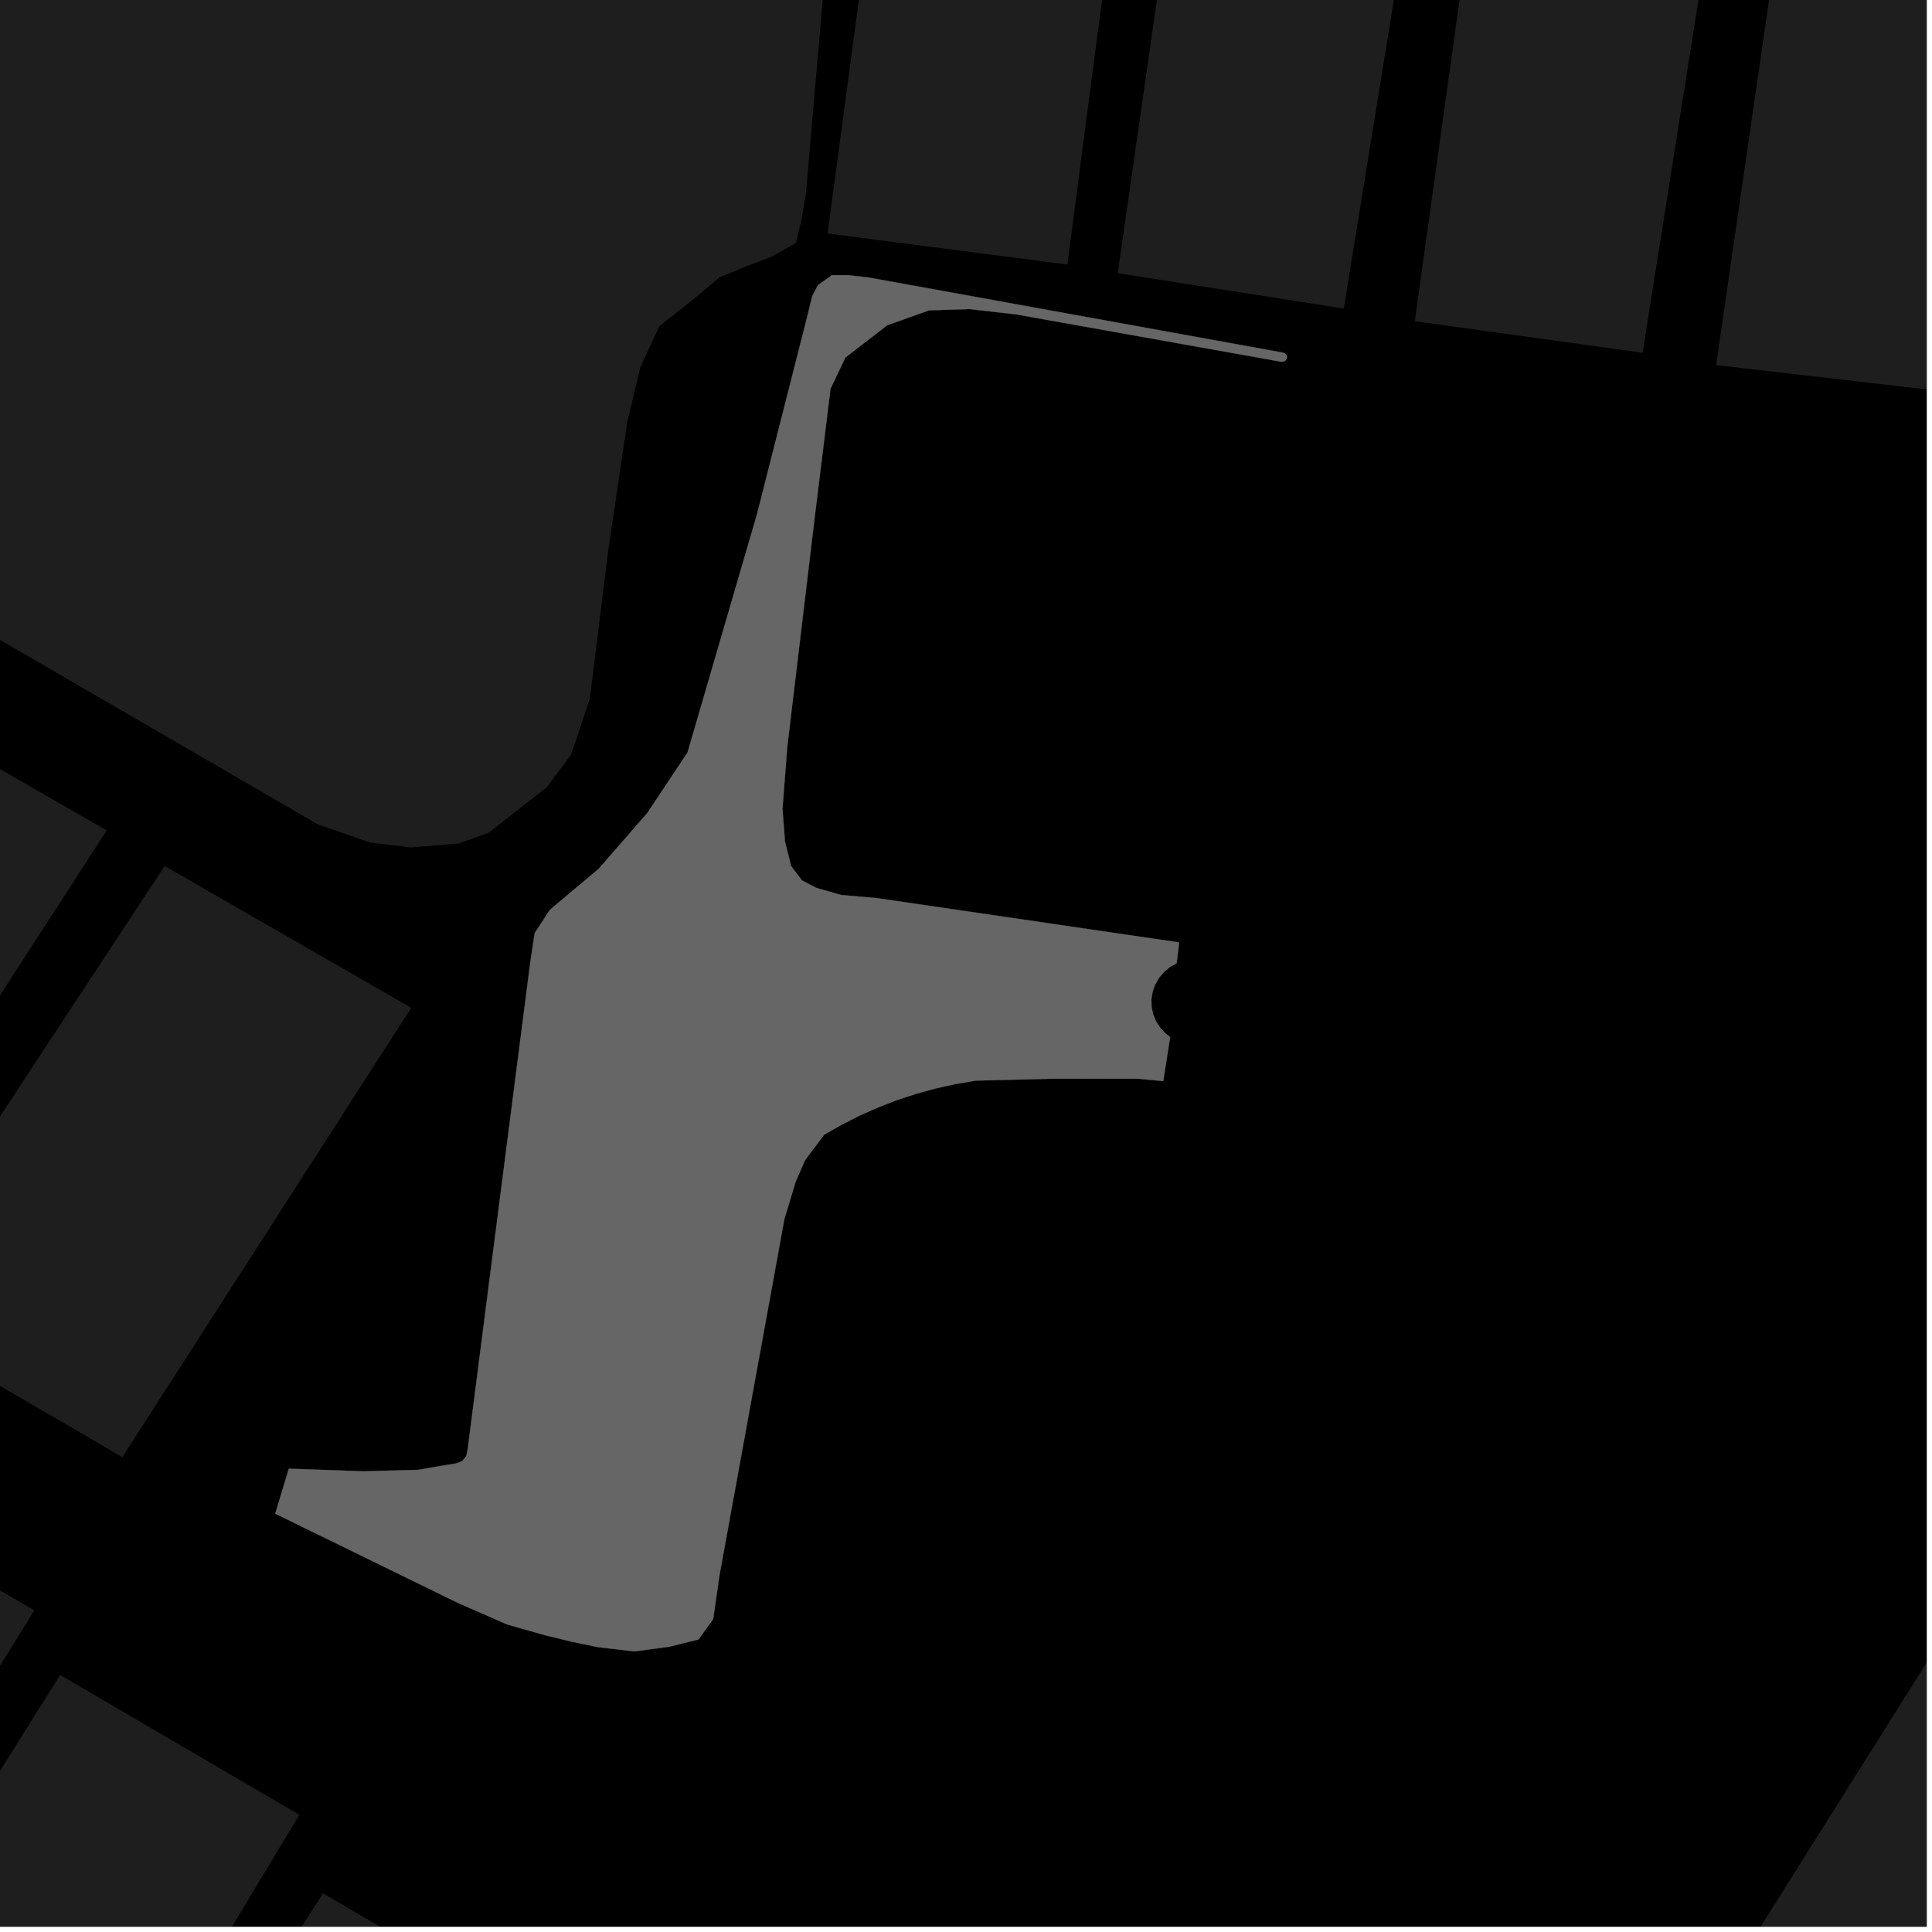 <?xml version="1.0" encoding="UTF-8"?>
<svg xmlns="http://www.w3.org/2000/svg" xmlns:xlink="http://www.w3.org/1999/xlink" width="361pt" height="361pt" viewBox="0 0 361 361" version="1.1">
<defs>
<clipPath id="clip1">
  <path d="M 0 0 L 360 0 L 360 159 L 0 159 Z M 0 0 "/>
</clipPath>
<clipPath id="clip2">
  <path d="M 301 215 L 360 215 L 360 360 L 301 360 Z M 301 215 "/>
</clipPath>
<clipPath id="clip3">
  <path d="M 0 272 L 7 272 L 7 360 L 0 360 Z M 0 272 "/>
</clipPath>
<clipPath id="clip4">
  <path d="M 0 312 L 56 312 L 56 360 L 0 360 Z M 0 312 "/>
</clipPath>
<clipPath id="clip5">
  <path d="M 320 0 L 360 0 L 360 74 L 320 74 Z M 320 0 "/>
</clipPath>
<clipPath id="clip6">
  <path d="M 8 353 L 87 353 L 87 360 L 8 360 Z M 8 353 "/>
</clipPath>
</defs>
<g id="surface161">
<path style="fill-rule:nonzero;fill:rgb(0%,0%,0%);fill-opacity:1;stroke-width:0.03;stroke-linecap:square;stroke-linejoin:miter;stroke:rgb(0%,0%,0%);stroke-opacity:1;stroke-miterlimit:10;" d="M 0 178 L 360 178 L 360 -182 L 0 -182 Z M 0 178 " transform="matrix(1,0,0,1,0,182)"/>
<g clip-path="url(#clip1)" clip-rule="nonzero">
<path style=" stroke:none;fill-rule:nonzero;fill:rgb(39.999%,39.999%,39.999%);fill-opacity:0.3;" d="M -1366.074 -1638.68 L -1359.289 -1648.418 L -1351.285 -1657.996 L -1344.324 -1663.941 L -1338.234 -1668.234 L -1329.879 -1672.695 L -1320.477 -1676.164 L -1310.207 -1678.645 L -1298.715 -1678.98 L -1289.027 -1678.488 L -1272.973 -1676.117 L -1239.191 -1665.238 L -1218.023 -1655.965 L -1191.809 -1628.246 L -1139.742 -1657.891 L -1118.457 -1654.508 L -971.508 -1736.621 L -967.285 -1742.125 L -963.973 -1748.41 L -962.98 -1754.695 L -962.652 -1760.98 L -962.324 -1768.207 L -962.328 -1771.977 L -960.34 -1775.75 L -956.363 -1778.895 L -907.953 -1803.633 L -893.195 -1781.801 L -592.277 -1954.293 L -470 -2024.25 L -452.086 -2034.496 L -402.883 -2062.645 L -332.297 -2103.027 L -140.742 -2212.609 L -139.867 -2246.016 L -139.965 -2247.113 L -140.309 -2248.863 L -140.516 -2250.359 L -138.844 -2255.676 L -82.008 -2484.488 L -40.633 -2644.957 L -33.754 -2669.461 L -29.559 -2673.734 L 207.965 -2770.402 L 204.996 -2775.684 L 203.672 -2778.031 L 231.68 -2788.277 L 247.957 -2768.75 L 338.012 -2799.129 L 407.453 -2823 L 417.219 -2826.254 L 438.918 -2837.105 L 442.176 -2844.699 L 448.684 -2859.891 L 437.836 -2907.633 L 434.578 -2929.332 L 435.664 -2945.605 L 451.938 -2962.969 L 488.039 -2988.754 L 491.977 -2984.766 L 581.461 -3047.117 L 593.656 -3054.176 L 611.379 -3060.004 L 625.32 -3063.41 L 759.348 -3020.781 L 779.48 -3012.824 L 798.668 -3010.09 L 819.961 -3008.605 L 844.664 -3010.359 L 858.07 -3013.352 L 917.234 -3032.633 L 924.75 -3035.465 L 930.727 -3035.938 L 934.645 -3035.527 L 1056.773 -2994.152 L 1367.117 -2884.047 L 1436.867 -2859.027 L 1460.684 -2850.359 L 1462.203 -2849.938 L 1463.691 -2849.867 L 1465.871 -2850.574 L 1714.566 -2940.68 L 1988.48 -3041.266 L 2111.809 -3087.461 L 2326.992 -3167.797 L 2513.527 -3238.988 L 2524.453 -3244.234 L 2577.504 -3302.023 L 2621.285 -3344.934 L 2648.512 -3373.816 L 2706.613 -3407.828 L 2722.812 -3389.223 L 2814.281 -3213.629 L 2829.336 -3185.715 L 2906.758 -3043.254 L 2943.941 -2977.961 L 3052.516 -2784.527 L 3070.941 -2747.488 L 3077.355 -2726.754 L 3079.246 -2710.18 L 3079.422 -2694.207 L 3076.684 -2677.957 L 3071.586 -2659.59 L 3061.273 -2637.91 L 3045.938 -2621.18 L 3022.418 -2602.668 L 2964.953 -2569.289 L 2922.293 -2545.613 L 2839.969 -2500.59 L 2661.812 -2401.113 L 2483.414 -2299.504 L 2260.762 -2174.449 L 2062.422 -2064.164 L 1749.008 -1884.918 L 1724.828 -1865.613 L 1702.809 -1839.266 L 1498.516 -1553.328 L 1494.766 -1547.984 L 1366.676 -1316.066 L 1351.324 -1288.27 L 1313.434 -1197.332 L 1288.199 -1152.254 L 1282.281 -1144.961 L 1275.316 -1138.852 L 1208.262 -1087.777 L 1200.676 -1082.582 L 1198.047 -1082.289 L 1182.16 -1086.965 L 1176.363 -1091.312 L 1065.898 -1209.754 L 799.254 -1331.508 L 300.641 -1042.59 L 292.32 -1038.477 L 272.309 -1026.789 L 269.883 -1024.996 L 268.477 -1019.941 L 242.449 -832.258 L 205.727 -569.355 L 191.273 -462.805 L 187.762 -434.457 L 187.309 -430.598 L 186.707 -427.598 L 186.707 -424.168 L 187.465 -421.453 L 189.379 -418.637 L 196.238 -416.039 L 200.137 -414.367 L 203.348 -413.125 L 206.066 -410.367 L 207.234 -405.035 L 194.391 -317.941 L 162.066 -71.641 L 155.031 -15.059 L 150.605 35.961 L 149.801 40.816 L 148.723 45.414 L 144.145 47.973 L 140.102 49.508 L 134.441 51.809 L 129.59 55.898 L 123.18 60.977 L 119.625 68.68 L 117.203 78.902 L 113.711 102.414 L 110.219 130.523 L 106.719 141 L 102.141 147.137 L 96.211 151.738 L 91.359 155.574 L 85.703 157.617 L 76.781 158.336 L 69.176 157.438 L 59.434 154.062 L -198.016 4.637 L -202.844 12.664 L -205.586 11.078 L -259.836 101.137 L -279.367 90.285 L -316.078 70.137 L -393.777 19.121 L -458.906 -27.227 L -467.711 -33.602 L -476.574 -41.953 L -484.668 -51.34 L -510.246 -90.027 L -524.496 -117.156 L -553.621 -160.758 L -581.336 -194.23 L -605.5 -217.43 L -634.715 -238.27 L -788.922 -324.102 L -804.043 -332.52 L -820.168 -341.496 L -833.336 -348.824 L -842.984 -354.523 L -1026.133 -462.699 L -1207.359 -565.723 L -1336.047 -638.328 L -1466.879 -717.844 L -1554.84 -775.5 L -1740.926 -890.836 L -1757.652 -901.527 L -1761.363 -904.312 L -1762.754 -905.637 L -1763.793 -907.465 L -1764.551 -909.609 L -1765.152 -912.219 L -1765.395 -914.719 L -1765.273 -916.531 L -1764.797 -919.711 L -1758.695 -933.641 L -1716.32 -1007.223 L -1675.551 -1089.441 L -1638.488 -1151.02 L -1598.094 -1225.012 L -1569.746 -1276.805 L -1462.184 -1470.375 L -1429.43 -1526.387 L -1397.109 -1583.637 Z M -1366.074 -1638.68 "/>
</g>
<g clip-path="url(#clip2)" clip-rule="nonzero">
<path style=" stroke:none;fill-rule:nonzero;fill:rgb(39.999%,39.999%,39.999%);fill-opacity:0.3;" d="M 420.98 221.129 L 425.723 217.742 L 430.742 215.875 L 435.762 215.777 L 440.477 216.914 L 449.898 221.953 L 455.969 225.34 L 462.797 229.078 L 467.77 234.258 L 471.086 239.359 L 474.348 244.363 L 477.488 251.375 L 480.645 259.938 L 481.664 267.523 L 480.551 275.758 L 475.812 285.668 L 447.379 334.281 L 446.262 341.41 L 439.016 395.348 L 437.898 402.465 L 435.949 409.586 L 432.324 415.121 L 426.191 420.664 L 417.551 424.887 L 410.023 427.004 L 400.543 427.551 L 385.211 427.566 L 368.766 426.527 L 357.922 424.613 L 347.754 423.004 L 332.242 419.691 L 323.953 417.922 L 315.23 416 L 304.074 412.035 L 301.84 407.012 L 303.23 401.723 L 304.902 398.281 L 385.559 270.023 L 404.523 242.566 L 415.098 228.32 Z M 420.98 221.129 "/>
</g>
<path style=" stroke:none;fill-rule:nonzero;fill:rgb(39.999%,39.999%,39.999%);fill-opacity:0.3;" d="M -23.926 245.008 L 30.758 161.812 L 76.84 188.309 L 22.855 272.273 Z M -23.926 245.008 "/>
<g clip-path="url(#clip3)" clip-rule="nonzero">
<path style=" stroke:none;fill-rule:nonzero;fill:rgb(39.999%,39.999%,39.999%);fill-opacity:0.3;" d="M -42.121 272.699 L 6.414 300.902 L -53.684 397.855 L -103.383 370.148 Z M -42.121 272.699 "/>
</g>
<g clip-path="url(#clip4)" clip-rule="nonzero">
<path style=" stroke:none;fill-rule:nonzero;fill:rgb(39.999%,39.999%,39.999%);fill-opacity:0.3;" d="M 11.234 312.957 L 55.93 339.105 L 1.57 429.418 L -44.875 402.531 Z M 11.234 312.957 "/>
</g>
<path style=" stroke:none;fill-rule:nonzero;fill:rgb(39.999%,39.999%,39.999%);fill-opacity:0.3;" d="M -27.395 127.949 L 19.938 155.168 L -34.555 239.387 L -81.434 212.609 Z M -27.395 127.949 "/>
<g clip-path="url(#clip5)" clip-rule="nonzero">
<path style=" stroke:none;fill-rule:nonzero;fill:rgb(39.999%,39.999%,39.999%);fill-opacity:0.3;" d="M 339.176 -59.477 L 381.918 -51.555 L 364.926 73.336 L 320.66 68.223 Z M 339.176 -59.477 "/>
</g>
<path style=" stroke:none;fill-rule:nonzero;fill:rgb(39.999%,39.999%,39.999%);fill-opacity:0.3;" d="M 282.449 -69.91 L 327.129 -61.711 L 306.93 65.906 L 264.359 60.023 Z M 282.449 -69.91 "/>
<path style=" stroke:none;fill-rule:nonzero;fill:rgb(39.999%,39.999%,39.999%);fill-opacity:0.3;" d="M 227.66 -80.141 L 272.094 -71.754 L 251.09 57.652 L 208.848 51.043 Z M 227.66 -80.141 "/>
<path style=" stroke:none;fill-rule:nonzero;fill:rgb(39.999%,39.999%,39.999%);fill-opacity:0.3;" d="M 172.57 -90.348 L 216.664 -82.176 L 199.445 49.43 L 154.637 43.629 Z M 172.57 -90.348 "/>
<g clip-path="url(#clip6)" clip-rule="nonzero">
<path style=" stroke:none;fill-rule:nonzero;fill:rgb(39.999%,39.999%,39.999%);fill-opacity:0.3;" d="M 60.344 353.777 L 86.074 368.805 L 75.352 473.543 L 8.098 435.398 Z M 60.344 353.777 "/>
</g>
<path style=" stroke:none;fill-rule:nonzero;fill:rgb(39.999%,39.999%,39.999%);fill-opacity:0.3;" d="M 218.648 193.77 L 217.359 202.008 L 212.492 201.551 L 196.539 201.562 L 182.359 201.914 L 178.602 202.547 L 174.887 203.371 L 171.219 204.375 L 167.613 205.559 L 164.078 206.922 L 160.621 208.457 L 157.254 210.164 L 154 212.027 L 150.453 216.738 L 148.684 220.773 L 146.555 227.84 L 134.434 294.363 L 133.262 302.527 L 130.516 306.34 L 125.047 307.699 L 118.543 308.57 L 111.68 307.77 L 106.895 306.773 L 101.883 305.559 L 94.793 303.547 L 85.578 299.52 L 51.43 282.832 L 53.961 274.43 L 67.879 274.914 L 78.137 274.641 L 82.188 273.938 L 85.273 273.434 L 86.332 273.012 L 87.102 272.125 L 87.387 270.812 L 99.074 179.863 L 99.902 174.352 L 102.754 169.992 L 111.871 162.332 L 120.922 151.945 L 128.469 140.594 L 141.438 96.105 L 150.801 59.285 L 151.77 55.309 L 152.844 53.27 L 155.426 51.43 L 158.543 51.43 L 162.199 51.832 L 239.574 65.863 L 240.027 65.98 L 240.348 66.27 L 240.457 66.5 L 240.469 66.922 L 240.254 67.316 L 239.875 67.555 L 239.422 67.598 L 201.887 60.891 L 189.828 58.742 L 181.086 57.746 L 173.594 57.992 L 165.773 60.781 L 157.969 66.801 L 155.184 72.637 L 152.262 96.402 L 147.105 139.535 L 146.207 151.105 L 146.676 157.227 L 147.816 161.816 L 149.836 164.492 L 152.523 165.895 L 157.16 167.23 L 163.836 167.812 L 220.328 176.094 L 219.863 179.992 L 218.609 180.691 L 217.492 181.625 L 216.559 182.73 L 215.844 183.973 L 215.367 185.312 L 215.141 186.707 L 215.176 188.121 L 215.465 189.508 L 216.008 190.828 L 216.781 192.035 L 217.762 193.094 Z M 218.648 193.77 "/>
<path style="fill-rule:nonzero;fill:rgb(39.999%,39.999%,39.999%);fill-opacity:1;stroke-width:0.03;stroke-linecap:square;stroke-linejoin:miter;stroke:rgb(39.999%,39.999%,39.999%);stroke-opacity:1;stroke-miterlimit:3.239;" d="M 292.648 206.77 L 291.359 215.008 L 286.492 214.551 L 270.539 214.562 L 256.359 214.914 L 252.602 215.547 L 248.887 216.371 L 245.219 217.375 L 241.613 218.559 L 238.078 219.922 L 234.621 221.457 L 231.254 223.164 L 228 225.027 L 224.453 229.738 L 222.684 233.773 L 220.555 240.84 L 208.434 307.363 L 207.262 315.527 L 204.516 319.34 L 199.047 320.699 L 192.543 321.57 L 185.68 320.77 L 180.895 319.773 L 175.883 318.559 L 168.793 316.547 L 159.578 312.52 L 125.43 295.832 L 127.961 287.43 L 141.879 287.914 L 152.137 287.641 L 156.188 286.938 L 159.273 286.434 L 160.332 286.012 L 161.102 285.125 L 161.387 283.812 L 173.074 192.863 L 173.902 187.352 L 176.754 182.992 L 185.871 175.332 L 194.922 164.945 L 202.469 153.594 L 215.438 109.105 L 224.801 72.285 L 225.77 68.309 L 226.844 66.27 L 229.426 64.43 L 232.543 64.43 L 236.199 64.832 L 313.574 78.863 L 314.027 78.98 L 314.348 79.27 L 314.457 79.5 L 314.469 79.922 L 314.254 80.316 L 313.875 80.555 L 313.422 80.598 L 275.887 73.891 L 263.828 71.742 L 255.086 70.746 L 247.594 70.992 L 239.773 73.781 L 231.969 79.801 L 229.184 85.637 L 226.262 109.402 L 221.105 152.535 L 220.207 164.105 L 220.676 170.227 L 221.816 174.816 L 223.836 177.492 L 226.523 178.895 L 231.16 180.23 L 237.836 180.812 L 294.328 189.094 L 293.863 192.992 L 292.609 193.691 L 291.492 194.625 L 290.559 195.73 L 289.844 196.973 L 289.367 198.312 L 289.141 199.707 L 289.176 201.121 L 289.465 202.508 L 290.008 203.828 L 290.781 205.035 L 291.762 206.094 Z M 292.648 206.77 " transform="matrix(1,0,0,1,-74,-13)"/>
</g>
</svg>
